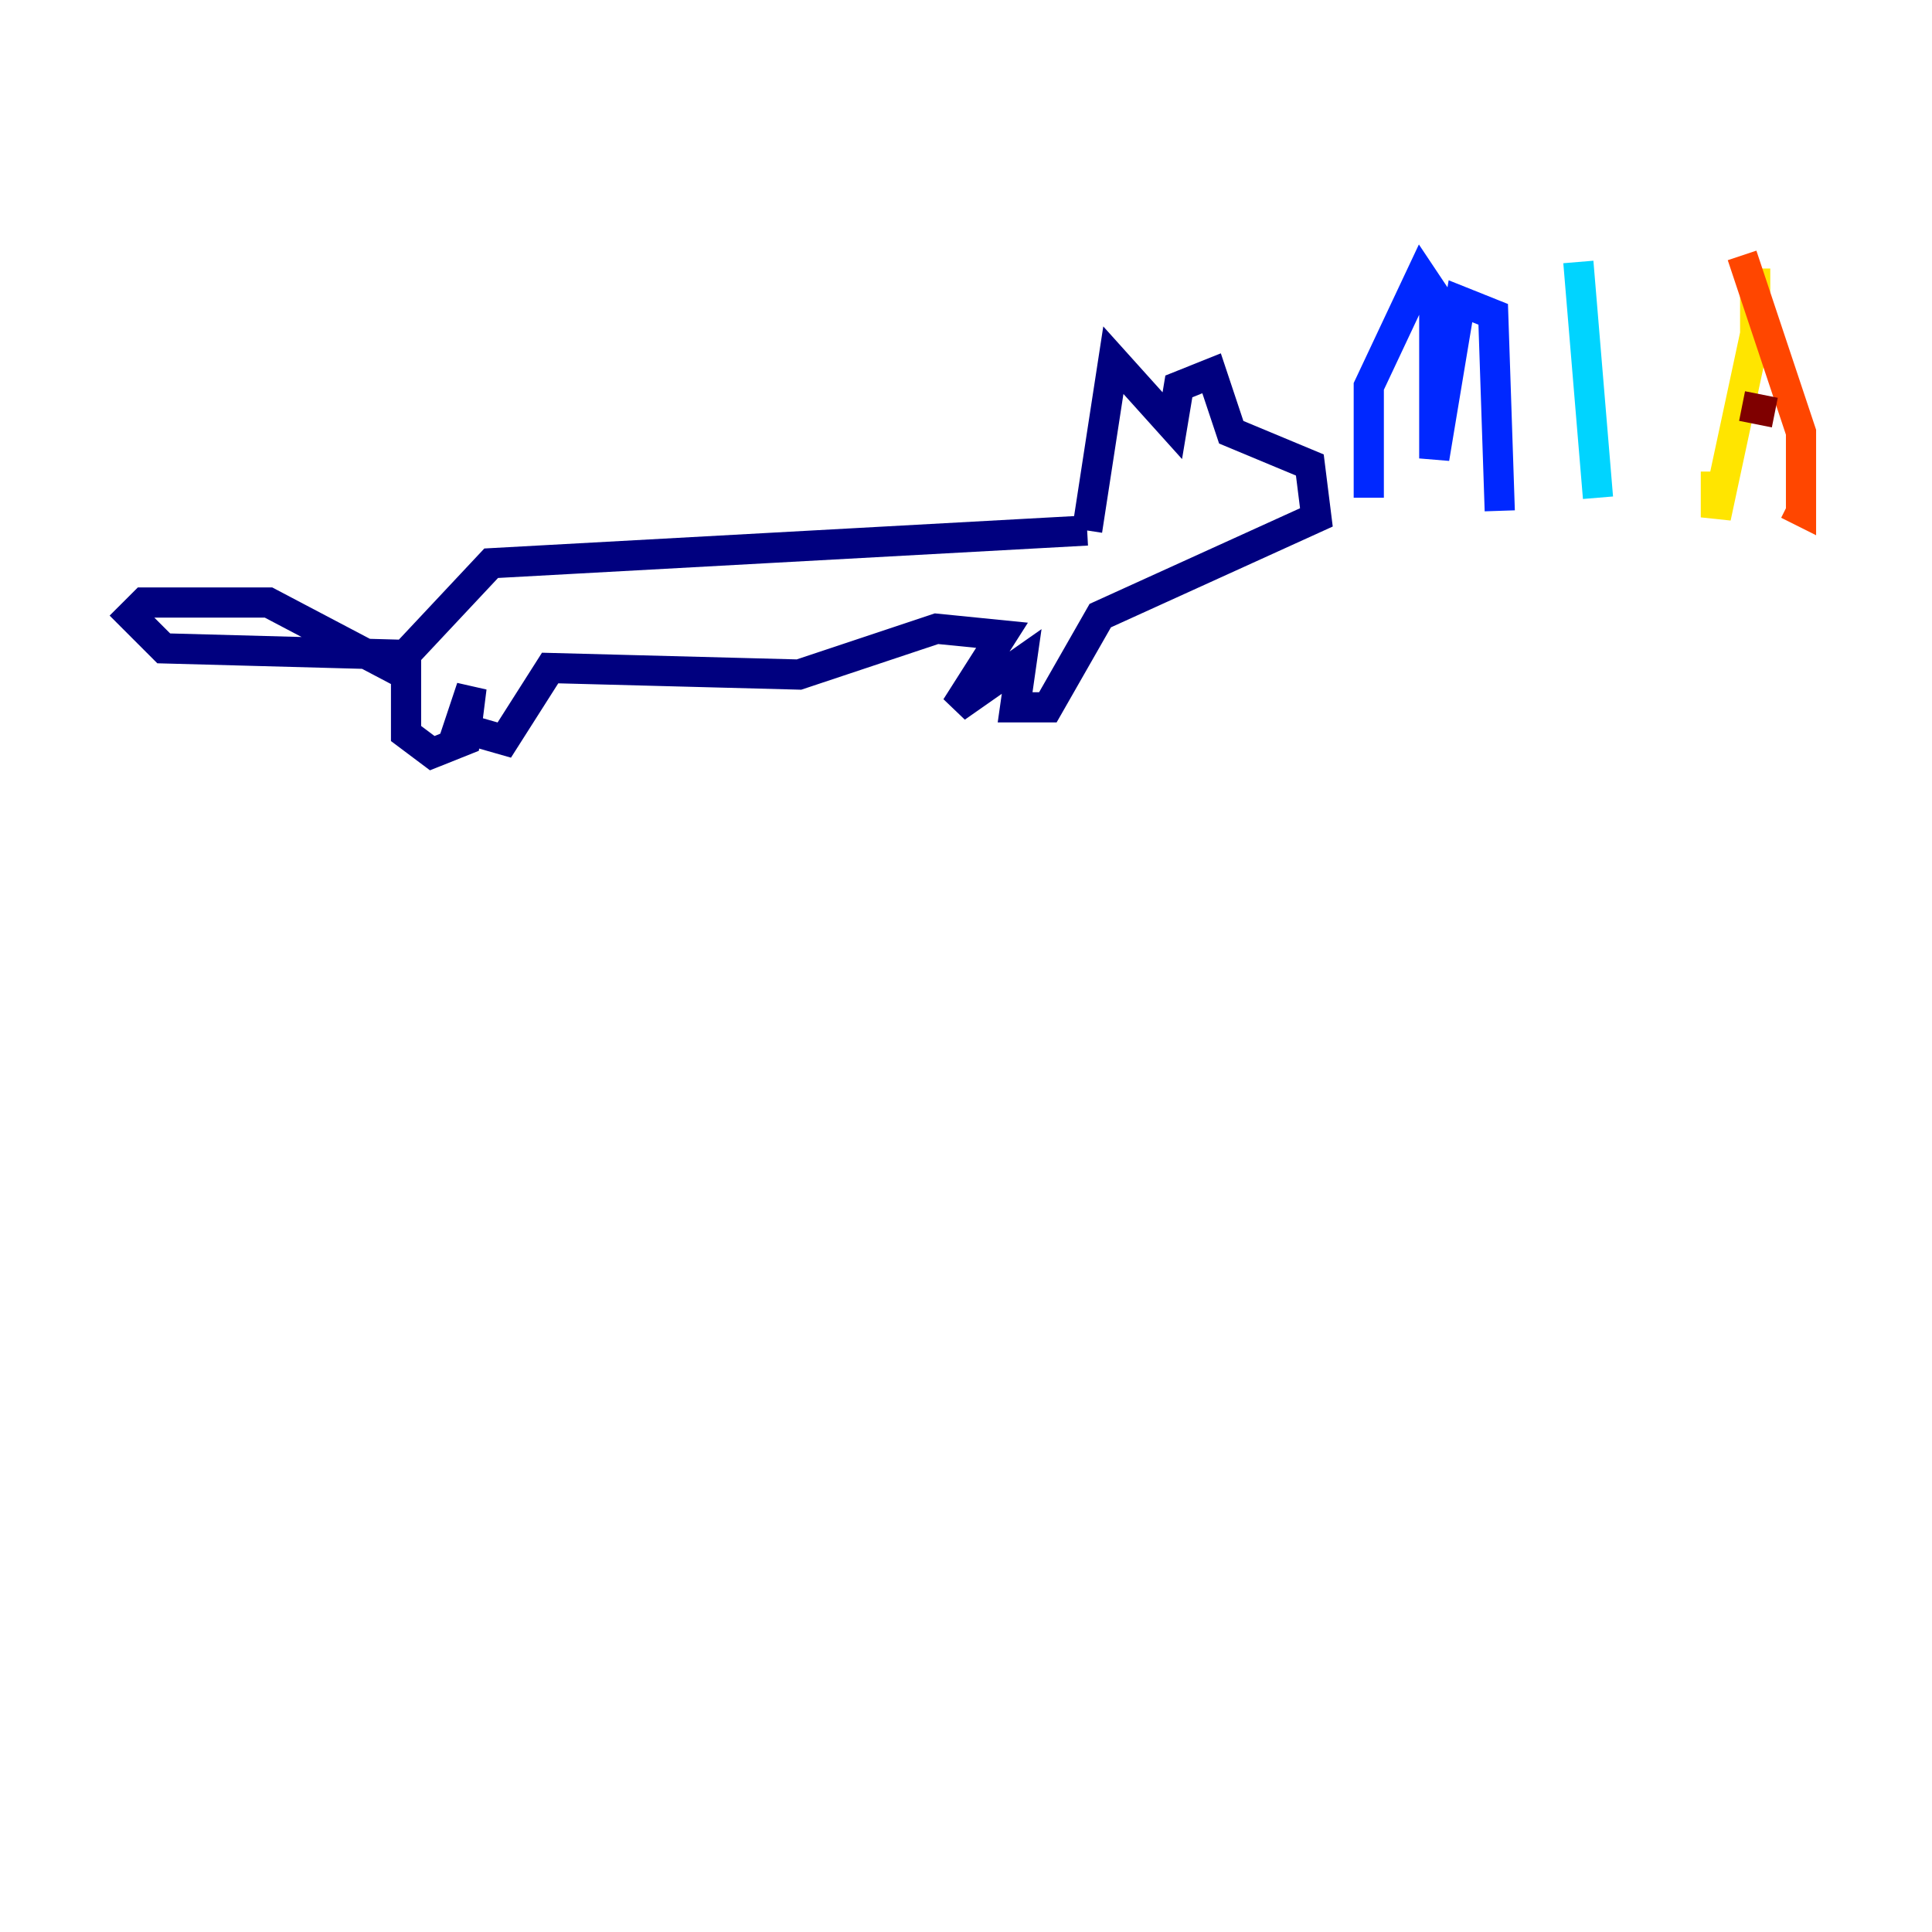 <?xml version="1.0" encoding="utf-8" ?>
<svg baseProfile="tiny" height="128" version="1.2" viewBox="0,0,128,128" width="128" xmlns="http://www.w3.org/2000/svg" xmlns:ev="http://www.w3.org/2001/xml-events" xmlns:xlink="http://www.w3.org/1999/xlink"><defs /><polyline fill="none" points="72.027,35.146 32.542,37.315 26.034,44.258 17.79,39.919 9.546,39.919 8.678,40.786 10.848,42.956 26.902,43.39 26.902,48.597 28.637,49.898 30.807,49.031 31.241,45.559 30.373,48.163 33.41,49.031 36.447,44.258 52.936,44.691 62.047,41.654 66.386,42.088 63.349,46.861 67.688,43.824 67.254,46.861 69.424,46.861 72.895,40.786 87.214,34.278 86.78,30.807 81.573,28.637 80.271,24.732 78.102,25.6 77.668,28.203 73.763,23.864 72.027,35.146" stroke="#00007f" stroke-width="2" /><polyline fill="none" points="90.685,32.976 90.685,25.6 94.156,18.224 95.024,19.525 95.024,30.373 96.759,19.959 98.929,20.827 99.363,33.844" stroke="#0028ff" stroke-width="2" /><polyline fill="none" points="104.57,17.356 105.871,32.976" stroke="#00d4ff" stroke-width="2" /><polyline fill="none" points="103.268,8.678 103.268,8.678" stroke="#7cff79" stroke-width="2" /><polyline fill="none" points="116.285,17.79 116.285,22.129 113.681,34.278 113.681,31.241" stroke="#ffe500" stroke-width="2" /><polyline fill="none" points="115.417,16.922 119.322,28.637 119.322,33.844 118.454,33.41" stroke="#ff4600" stroke-width="2" /><polyline fill="none" points="115.417,26.902 117.586,27.336" stroke="#7f0000" stroke-width="2" /></svg>